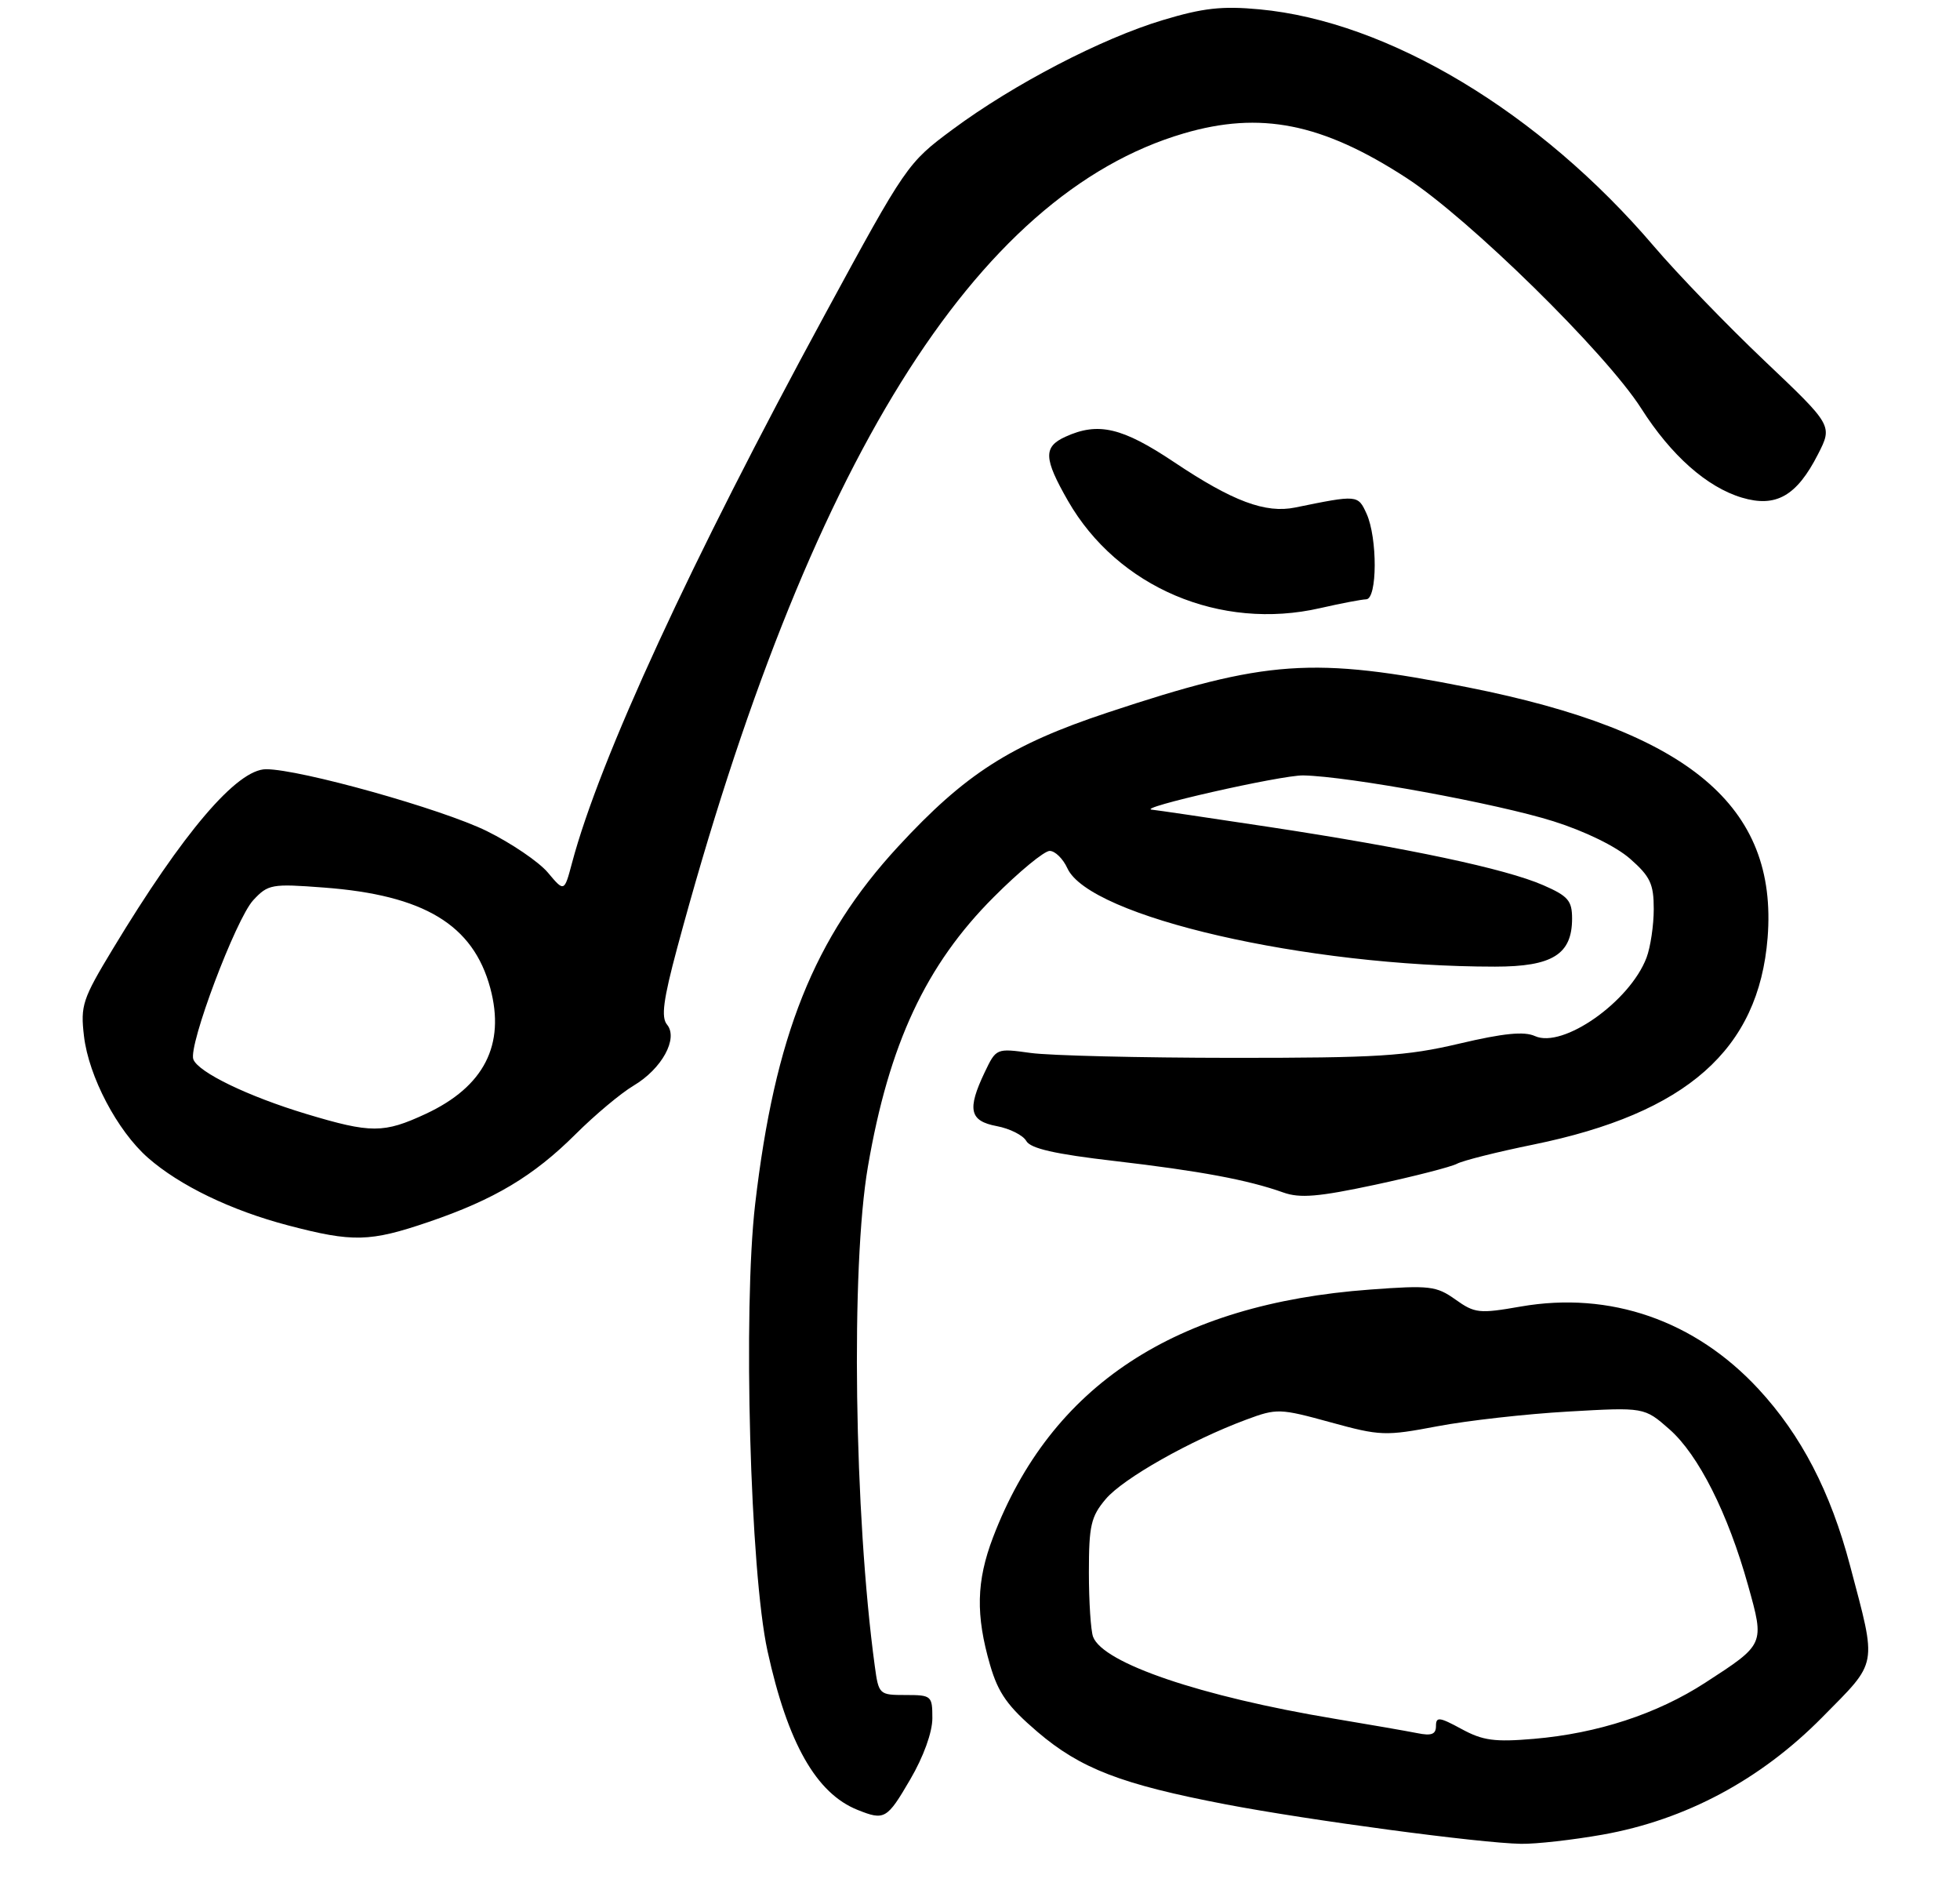 <?xml version="1.0" encoding="UTF-8" standalone="no"?>
<!DOCTYPE svg PUBLIC "-//W3C//DTD SVG 1.1//EN" "http://www.w3.org/Graphics/SVG/1.1/DTD/svg11.dtd" >
<svg xmlns="http://www.w3.org/2000/svg" xmlns:xlink="http://www.w3.org/1999/xlink" version="1.1" viewBox="0 0 288 277">
 <g >
 <path fill="currentColor"
d=" M 235.50 269.51 C 247.68 267.34 258.70 261.45 267.75 252.28 C 276.03 243.89 275.82 245.04 271.85 230.01 C 268.99 219.16 264.67 210.83 258.38 204.04 C 249.05 193.97 236.59 189.65 223.47 191.93 C 217.35 193.00 216.71 192.93 213.87 190.91 C 211.06 188.91 210.09 188.79 201.31 189.44 C 172.67 191.54 154.42 203.54 145.91 225.85 C 143.46 232.28 143.35 237.26 145.49 244.62 C 146.69 248.73 148.06 250.66 152.44 254.41 C 158.78 259.82 164.79 262.13 180.10 265.06 C 192.28 267.39 217.45 270.76 223.50 270.86 C 225.70 270.90 231.10 270.29 235.50 269.51 Z  M 133.75 261.40 C 135.70 258.07 137.00 254.47 137.00 252.42 C 137.00 249.11 136.88 249.00 133.06 249.00 C 129.19 249.00 129.11 248.93 128.54 244.75 C 125.51 222.48 125.00 186.07 127.53 171.38 C 130.62 153.37 136.05 141.74 146.03 131.77 C 149.75 128.04 153.44 125.00 154.24 125.00 C 155.03 125.00 156.20 126.15 156.84 127.55 C 160.09 134.68 191.94 142.00 219.67 142.00 C 228.11 142.00 231.00 140.20 231.00 134.94 C 231.00 132.31 230.42 131.63 226.75 130.03 C 221.22 127.62 206.99 124.60 186.54 121.49 C 177.51 120.12 169.76 118.98 169.31 118.95 C 166.54 118.78 188.26 113.85 191.50 113.91 C 198.17 114.04 220.01 118.04 228.27 120.65 C 232.92 122.12 237.44 124.33 239.52 126.15 C 242.49 128.76 243.00 129.85 243.00 133.54 C 243.00 135.92 242.52 139.14 241.94 140.68 C 239.49 147.15 229.64 154.07 225.54 152.20 C 223.96 151.48 220.92 151.78 214.43 153.31 C 206.62 155.15 202.42 155.41 181.00 155.40 C 167.53 155.39 154.22 155.07 151.44 154.68 C 146.39 153.98 146.38 153.99 144.69 157.52 C 142.08 163.00 142.46 164.68 146.47 165.43 C 148.38 165.79 150.33 166.77 150.80 167.61 C 151.42 168.72 155.03 169.54 163.76 170.55 C 176.36 172.02 183.35 173.32 188.57 175.18 C 191.01 176.05 193.74 175.82 202.07 174.04 C 207.80 172.81 213.21 171.42 214.08 170.96 C 214.95 170.49 220.00 169.22 225.31 168.14 C 247.83 163.54 258.42 154.19 259.73 137.76 C 261.26 118.40 248.14 107.42 215.78 100.99 C 192.90 96.44 186.15 96.91 162.71 104.69 C 148.50 109.41 141.85 113.66 131.98 124.35 C 119.60 137.76 113.84 152.15 110.96 176.90 C 109.16 192.41 110.22 230.91 112.78 242.55 C 115.74 256.06 119.94 263.46 126.02 265.88 C 129.97 267.46 130.33 267.26 133.75 261.40 Z  M 62.97 179.51 C 72.61 176.23 78.39 172.78 84.60 166.59 C 87.41 163.79 91.23 160.59 93.10 159.48 C 97.26 157.01 99.70 152.55 98.01 150.51 C 97.12 149.44 97.47 146.85 99.49 139.31 C 118.63 68.23 143.27 28.60 173.93 19.60 C 185.20 16.29 194.26 18.09 206.62 26.11 C 215.82 32.07 235.95 51.83 241.16 60.00 C 245.55 66.90 250.81 71.56 255.94 73.10 C 260.96 74.60 264.00 72.87 267.13 66.74 C 269.29 62.51 269.29 62.51 259.28 53.01 C 253.77 47.78 246.47 40.22 243.05 36.21 C 226.23 16.48 204.00 3.13 185.04 1.37 C 179.59 0.86 176.77 1.17 170.87 2.95 C 161.86 5.65 148.93 12.38 139.97 19.02 C 133.35 23.93 133.14 24.23 121.19 46.24 C 101.52 82.44 88.10 111.53 84.05 126.77 C 82.91 131.05 82.91 131.05 80.50 128.18 C 79.18 126.61 75.13 123.86 71.52 122.08 C 64.91 118.83 44.10 113.00 39.10 113.00 C 34.83 113.00 26.93 122.26 16.56 139.43 C 12.12 146.77 11.81 147.71 12.34 152.21 C 13.04 158.15 17.24 166.12 21.73 170.07 C 26.40 174.17 33.97 177.82 42.36 180.02 C 51.85 182.51 54.34 182.45 62.97 179.51 Z  M 200.75 88.04 C 202.39 87.99 202.42 79.03 200.80 75.46 C 199.53 72.68 199.49 72.68 190.33 74.55 C 185.95 75.45 181.14 73.65 172.54 67.90 C 164.90 62.79 161.37 61.96 156.55 64.16 C 153.28 65.65 153.35 67.33 156.93 73.58 C 164.22 86.28 179.32 92.70 194.00 89.33 C 197.03 88.64 200.06 88.06 200.75 88.04 Z  M 214.75 253.99 C 211.49 252.22 211.00 252.16 211.00 253.56 C 211.00 254.77 210.34 255.03 208.25 254.60 C 206.74 254.30 201.22 253.34 196.00 252.47 C 176.45 249.21 162.11 244.34 160.62 240.46 C 160.28 239.57 160.00 235.31 160.00 230.99 C 160.00 224.11 160.30 222.79 162.47 220.22 C 165.02 217.19 174.95 211.58 183.14 208.54 C 187.61 206.88 188.04 206.89 195.48 208.93 C 202.83 210.95 203.55 210.97 211.21 209.52 C 215.63 208.68 224.28 207.71 230.43 207.36 C 241.61 206.72 241.61 206.72 245.30 209.96 C 249.57 213.71 253.91 222.32 256.87 232.93 C 259.29 241.60 259.33 241.51 250.57 247.19 C 243.49 251.78 234.76 254.64 225.38 255.44 C 219.62 255.93 217.89 255.70 214.75 253.99 Z  M 45.00 163.64 C 36.48 161.07 29.14 157.53 28.41 155.62 C 27.64 153.62 34.65 135.01 37.21 132.24 C 39.39 129.90 39.90 129.80 47.54 130.38 C 62.31 131.48 69.53 135.84 72.04 145.15 C 74.28 153.48 71.13 159.63 62.58 163.62 C 56.38 166.50 54.54 166.51 45.00 163.64 Z "/>
</g>
</svg>